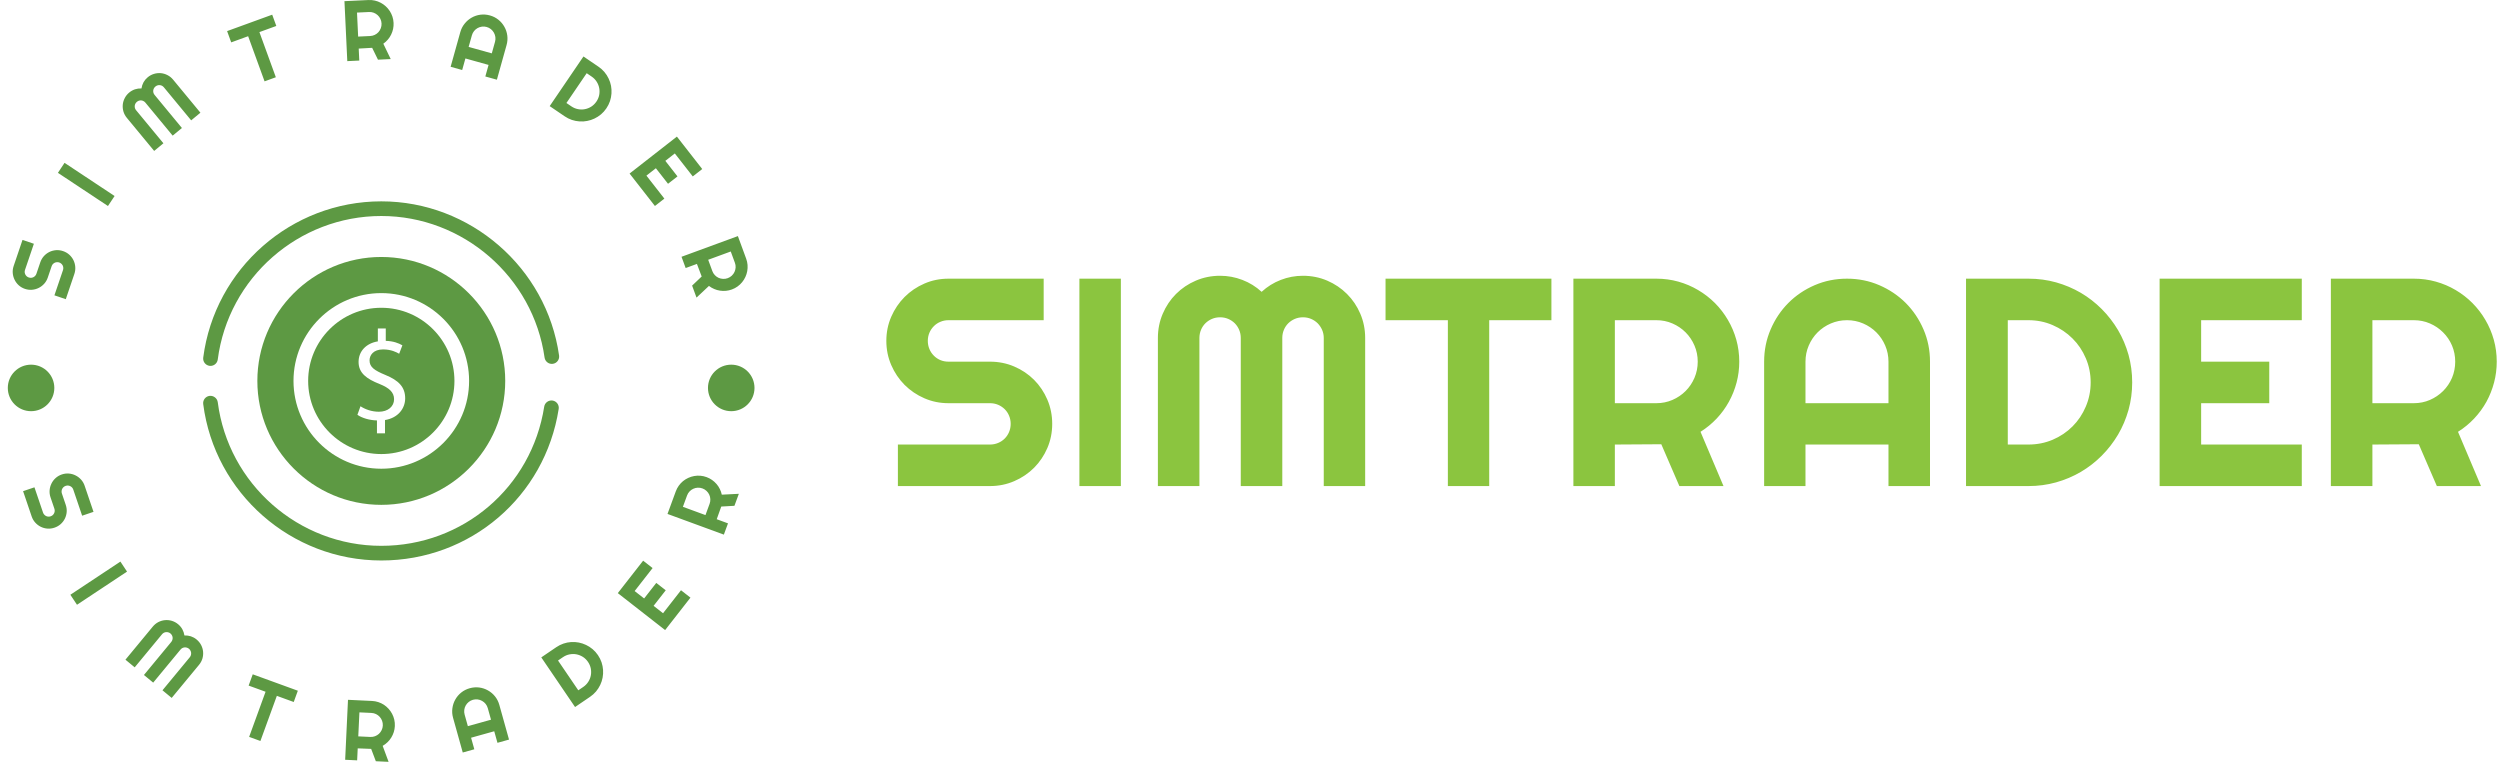 <svg xmlns="http://www.w3.org/2000/svg" version="1.1" xmlns:xlink="http://www.w3.org/1999/xlink" xmlns:svgjs="http://svgjs.dev/svgjs" width="2000" height="611" viewBox="0 0 2000 611"><g transform="matrix(1,0,0,1,-1.212,-0.765)"><svg viewBox="0 0 396 121" data-background-color="#ffffff" preserveAspectRatio="xMidYMid meet" height="611" width="2000" xmlns="http://www.w3.org/2000/svg" xmlns:xlink="http://www.w3.org/1999/xlink"><defs></defs><g id="tight-bounds" transform="matrix(1,0,0,1,0.24,0.151)"><svg viewBox="0 0 395.52 120.697" height="120.697" width="395.52"><g><svg viewBox="0 0 613.152 187.11" height="120.697" width="395.52"><g transform="matrix(1,0,0,1,217.632,67.697)"><svg viewBox="0 0 395.52 51.716" height="51.716" width="395.52"><g><svg viewBox="0 0 395.52 51.716" height="51.716" width="395.52"><g><svg viewBox="0 0 395.52 51.716" height="51.716" width="395.52"><g transform="matrix(1,0,0,1,0,0)"><svg width="395.52" viewBox="1.2 -35.5 271.85 35.5" height="51.716" data-palette-color="#8bc53f"><g class="undefined-text-0" data-fill-palette-color="primary" id="text-0"><path d="M1.2-24.51L1.2-24.51Q1.2-26.68 2.03-28.59 2.86-30.49 4.28-31.92 5.71-33.35 7.62-34.18 9.52-35.01 11.69-35.01L11.69-35.01 27.76-35.01 27.76-28 11.69-28Q10.96-28 10.33-27.73 9.69-27.47 9.22-26.99 8.74-26.51 8.47-25.88 8.2-25.24 8.2-24.51L8.2-24.51Q8.2-23.78 8.47-23.13 8.74-22.49 9.22-22.01 9.69-21.53 10.33-21.26 10.96-21 11.69-21L11.69-21 18.7-21Q20.87-21 22.79-20.18 24.71-19.36 26.14-17.93 27.56-16.5 28.38-14.59 29.2-12.67 29.2-10.5L29.2-10.5Q29.2-8.33 28.38-6.42 27.56-4.52 26.14-3.09 24.71-1.66 22.79-0.83 20.87 0 18.7 0L18.7 0 3.15 0 3.15-7.01 18.7-7.01Q19.43-7.01 20.07-7.28 20.7-7.54 21.18-8.02 21.66-8.5 21.92-9.13 22.19-9.77 22.19-10.5L22.19-10.5Q22.19-11.23 21.92-11.87 21.66-12.5 21.18-12.98 20.7-13.45 20.07-13.72 19.43-13.99 18.7-13.99L18.7-13.99 11.69-13.99Q9.52-13.99 7.62-14.82 5.71-15.65 4.28-17.08 2.86-18.51 2.03-20.42 1.2-22.34 1.2-24.51ZM40.79-35.01L40.79 0 33.79 0 33.79-35.01 40.79-35.01ZM82.03-25L82.03 0 75.04 0 75.04-25Q75.04-25.73 74.76-26.37 74.48-27 74.01-27.48 73.53-27.95 72.9-28.22 72.26-28.49 71.53-28.49L71.53-28.49Q70.8-28.49 70.16-28.22 69.53-27.95 69.05-27.48 68.57-27 68.31-26.37 68.04-25.73 68.04-25L68.04-25 68.04 0 61.03 0 61.03-25Q61.03-25.73 60.76-26.37 60.49-27 60.02-27.48 59.54-27.95 58.91-28.22 58.27-28.49 57.54-28.49L57.54-28.49Q56.81-28.49 56.17-28.22 55.54-27.95 55.06-27.48 54.58-27 54.32-26.37 54.05-25.73 54.05-25L54.05-25 54.05 0 47.04 0 47.04-25Q47.04-27.17 47.86-29.09 48.68-31.01 50.1-32.43 51.53-33.86 53.45-34.68 55.37-35.5 57.54-35.5L57.54-35.5Q59.49-35.5 61.3-34.8 63.11-34.11 64.55-32.79L64.55-32.79Q65.99-34.11 67.78-34.8 69.58-35.5 71.53-35.5L71.53-35.5Q73.7-35.5 75.62-34.68 77.53-33.86 78.96-32.43 80.39-31.01 81.21-29.09 82.03-27.17 82.03-25L82.03-25ZM102.97-28L102.97 0 95.99 0 95.99-28 85.47-28 85.47-35.01 113.47-35.01 113.47-28 102.97-28ZM131.19-28L124.18-28 124.18-13.99 131.19-13.99Q132.63-13.99 133.9-14.54 135.17-15.09 136.12-16.04 137.07-16.99 137.62-18.27 138.17-19.56 138.17-21L138.17-21Q138.17-22.44 137.62-23.72 137.07-25 136.12-25.95 135.17-26.9 133.9-27.45 132.63-28 131.19-28L131.19-28ZM124.18-7.01L124.18 0 117.18 0 117.18-35.01 131.19-35.01Q133.12-35.01 134.9-34.51 136.68-34.01 138.23-33.09 139.78-32.18 141.07-30.9 142.35-29.61 143.26-28.05 144.18-26.49 144.68-24.71 145.18-22.92 145.18-21L145.18-21Q145.18-19.19 144.73-17.48 144.28-15.77 143.43-14.23 142.59-12.7 141.37-11.4 140.15-10.11 138.64-9.16L138.64-9.16 142.52 0 135.07 0 132.02-7.06 124.18-7.01ZM156.36-13.99L170.37-13.99 170.37-21Q170.37-22.44 169.82-23.72 169.27-25 168.32-25.95 167.37-26.9 166.09-27.45 164.81-28 163.37-28L163.37-28Q161.93-28 160.64-27.45 159.36-26.9 158.41-25.95 157.46-25 156.91-23.72 156.36-22.44 156.36-21L156.36-21 156.36-13.99ZM177.38-21L177.38 0 170.37 0 170.37-7.01 156.36-7.01 156.36 0 149.38 0 149.38-21Q149.38-23.9 150.48-26.45 151.57-29 153.47-30.91 155.36-32.81 157.91-33.91 160.46-35.01 163.37-35.01L163.37-35.01Q166.27-35.01 168.82-33.91 171.37-32.81 173.28-30.91 175.18-29 176.28-26.45 177.38-23.9 177.38-21L177.38-21ZM211.51-17.5L211.51-17.5Q211.51-15.09 210.89-12.85 210.26-10.62 209.12-8.68 207.97-6.74 206.38-5.14 204.79-3.54 202.84-2.39 200.89-1.25 198.65-0.62 196.42 0 194 0L194 0 183.46 0 183.46-35.01 194-35.01Q196.42-35.01 198.65-34.39 200.89-33.76 202.84-32.62 204.79-31.47 206.38-29.87 207.97-28.27 209.12-26.33 210.26-24.39 210.89-22.16 211.51-19.92 211.51-17.5ZM204.5-17.5L204.5-17.5Q204.5-19.68 203.68-21.58 202.87-23.49 201.44-24.91 200.01-26.34 198.09-27.17 196.18-28 194-28L194-28 190.51-28 190.51-7.01 194-7.01Q196.18-7.01 198.09-7.82 200.01-8.64 201.44-10.07 202.87-11.5 203.68-13.42 204.5-15.33 204.5-17.5ZM240.14-7.01L240.14 0 216.14 0 216.14-35.01 240.14-35.01 240.14-28 223.15-28 223.15-21 234.65-21 234.65-13.99 223.15-13.99 223.15-7.01 240.14-7.01ZM259.06-28L252.06-28 252.06-13.99 259.06-13.99Q260.5-13.99 261.77-14.54 263.04-15.09 263.99-16.04 264.95-16.99 265.5-18.27 266.04-19.56 266.04-21L266.04-21Q266.04-22.44 265.5-23.72 264.95-25 263.99-25.95 263.04-26.9 261.77-27.45 260.5-28 259.06-28L259.06-28ZM252.06-7.01L252.06 0 245.05 0 245.05-35.01 259.06-35.01Q260.99-35.01 262.77-34.51 264.56-34.01 266.11-33.09 267.66-32.18 268.94-30.9 270.22-29.61 271.13-28.05 272.05-26.49 272.55-24.71 273.05-22.92 273.05-21L273.05-21Q273.05-19.19 272.6-17.48 272.15-15.77 271.31-14.23 270.46-12.7 269.24-11.4 268.02-10.11 266.51-9.16L266.51-9.16 270.39 0 262.94 0 259.89-7.06 252.06-7.01Z" fill="#8bc53f" data-fill-palette-color="primary"></path></g></svg></g></svg></g></svg></g></svg></g><g><svg viewBox="0 0 187.11 187.11" height="187.11" width="187.11"><g><svg viewBox="0 0 187.11 187.11" height="187.11" width="187.11"><g transform="matrix(1,0,0,1,49.837,49.453)"><svg viewBox="0 0 87.437 88.204" height="88.204" width="87.437"><g><svg xmlns="http://www.w3.org/2000/svg" xmlns:xlink="http://www.w3.org/1999/xlink" version="1.1" x="0" y="0" viewBox="0.209 0 47.582 48" enable-background="new 0 0 48 48" xml:space="preserve" height="88.204" width="87.437" class="icon-x-0" data-fill-palette-color="accent" id="x-0"><g fill="#5d9943" data-fill-palette-color="accent"><path d="M46.912 26.624c-0.529-0.08-1.035 0.282-1.119 0.817-1.688 10.777-10.846 18.6-21.774 18.6-11.051 0-20.448-8.252-21.858-19.194C2.091 26.311 1.593 25.938 1.063 26c-0.537 0.07-0.916 0.561-0.846 1.098C1.753 39.015 11.986 48 24.019 48c11.9 0 21.872-8.519 23.71-20.257C47.813 27.21 47.447 26.708 46.912 26.624z" fill="#5d9943" data-fill-palette-color="accent"></path><path d="M1.064 21.985c0.042 0.005 0.085 0.008 0.127 0.008 0.484 0 0.906-0.359 0.97-0.854C3.579 10.204 12.975 1.959 24.019 1.959c10.914 0 20.296 8.136 21.823 18.923 0.076 0.536 0.578 0.912 1.107 0.833 0.535-0.076 0.908-0.572 0.832-1.108C46.117 8.859 35.902 0 24.019 0 11.994 0 1.762 8.979 0.219 20.887 0.149 21.424 0.527 21.915 1.064 21.985z" fill="#5d9943" data-fill-palette-color="accent"></path><path d="M24.019 14.224c-5.391 0-9.776 4.386-9.776 9.776s4.386 9.776 9.776 9.776c5.392 0 9.776-4.386 9.776-9.776S29.41 14.224 24.019 14.224zM24.514 29.231v1.775h-1.075v-1.725c-0.989-0.017-2.013-0.323-2.612-0.752l0.41-1.143c0.615 0.41 1.502 0.733 2.458 0.733 1.212 0 2.032-0.699 2.032-1.671 0-0.939-0.666-1.521-1.93-2.032-1.74-0.684-2.815-1.469-2.815-2.953 0-1.417 1.006-2.493 2.577-2.748v-1.726h1.058v1.656c1.024 0.035 1.724 0.309 2.22 0.598l-0.428 1.127c-0.357-0.204-1.057-0.58-2.15-0.58-1.313 0-1.809 0.786-1.809 1.468 0 0.888 0.631 1.331 2.117 1.946 1.757 0.718 2.645 1.604 2.645 3.123C27.211 27.679 26.272 28.941 24.514 29.231z" fill="#5d9943" data-fill-palette-color="accent"></path><path d="M24.019 7.435C14.885 7.435 7.454 14.866 7.454 24s7.431 16.565 16.565 16.565S40.583 33.134 40.583 24 33.152 7.435 24.019 7.435zM24.019 35.736c-6.472 0-11.735-5.265-11.735-11.736s5.264-11.736 11.735-11.736S35.755 17.528 35.755 24 30.49 35.736 24.019 35.736z" fill="#5d9943" data-fill-palette-color="accent"></path></g></svg></g></svg></g><path d="M6.054 70.946v0c-0.574-0.195-1.079-0.489-1.514-0.883-0.43-0.392-0.768-0.845-1.016-1.358-0.25-0.507-0.4-1.05-0.449-1.629-0.047-0.586 0.027-1.166 0.221-1.74v0l2.178-6.413 2.791 0.948-2.178 6.413c-0.066 0.195-0.094 0.39-0.083 0.584 0.02 0.19 0.072 0.369 0.155 0.538 0.083 0.169 0.197 0.32 0.342 0.453 0.147 0.127 0.315 0.223 0.504 0.288v0c0.195 0.066 0.393 0.095 0.593 0.085 0.196-0.018 0.378-0.068 0.548-0.152 0.169-0.083 0.316-0.195 0.441-0.335 0.133-0.145 0.233-0.315 0.3-0.51v0l0.95-2.8c0.195-0.574 0.486-1.08 0.875-1.518 0.394-0.436 0.845-0.779 1.351-1.028 0.507-0.25 1.053-0.398 1.639-0.446 0.584-0.041 1.162 0.036 1.736 0.231v0c0.58 0.197 1.086 0.488 1.518 0.874 0.436 0.394 0.779 0.845 1.028 1.351 0.25 0.507 0.398 1.053 0.446 1.639 0.047 0.586-0.027 1.166-0.221 1.74v0l-2.107 6.205-2.791-0.948 2.107-6.205c0.064-0.189 0.087-0.382 0.07-0.578-0.012-0.194-0.059-0.375-0.142-0.544-0.083-0.169-0.198-0.317-0.345-0.444-0.145-0.133-0.315-0.233-0.51-0.3v0c-0.195-0.066-0.388-0.09-0.578-0.069-0.194 0.012-0.375 0.059-0.544 0.142-0.169 0.083-0.32 0.197-0.454 0.342-0.127 0.147-0.223 0.315-0.287 0.503v0l-0.951 2.8c-0.195 0.574-0.489 1.079-0.884 1.515-0.392 0.43-0.841 0.769-1.348 1.019-0.509 0.256-1.056 0.408-1.642 0.455-0.586 0.047-1.169-0.028-1.749-0.225zM15.796 39.996l12.29 8.146-1.628 2.456-12.29-8.146zM42.461 19.566l6.707 8.116-2.272 1.878-6.707-8.117c-0.132-0.159-0.283-0.285-0.454-0.376-0.176-0.088-0.358-0.14-0.545-0.159-0.188-0.018-0.374 0.002-0.559 0.061-0.185 0.058-0.357 0.153-0.517 0.284v0c-0.159 0.132-0.282 0.281-0.369 0.448-0.092 0.171-0.147 0.35-0.165 0.537-0.018 0.188 0 0.376 0.053 0.566 0.058 0.185 0.153 0.357 0.285 0.517v0l6.707 8.116-2.272 1.877-6.707-8.116c-0.132-0.159-0.285-0.283-0.462-0.37-0.171-0.092-0.35-0.147-0.537-0.165-0.188-0.018-0.374 0.002-0.56 0.06-0.185 0.058-0.357 0.153-0.516 0.285v0c-0.159 0.132-0.282 0.281-0.369 0.447-0.092 0.171-0.147 0.35-0.165 0.538-0.018 0.188 0 0.376 0.053 0.566 0.058 0.185 0.153 0.357 0.284 0.516v0l6.707 8.116-2.271 1.878-6.707-8.117c-0.39-0.472-0.67-0.988-0.839-1.548-0.16-0.559-0.215-1.123-0.166-1.69 0.053-0.563 0.216-1.103 0.487-1.622 0.267-0.523 0.635-0.978 1.102-1.364v0c0.426-0.352 0.896-0.615 1.409-0.788 0.517-0.168 1.049-0.241 1.596-0.217v0c0.08-0.541 0.249-1.048 0.506-1.52 0.267-0.471 0.611-0.881 1.033-1.229v0c0.472-0.39 0.991-0.667 1.554-0.832 0.555-0.165 1.116-0.223 1.684-0.173 0.567 0.059 1.107 0.221 1.622 0.488 0.523 0.267 0.98 0.637 1.37 1.109zM63.655 7.886l4.035 11.087-2.769 1.008-4.035-11.087-4.159 1.514-1.007-2.77 11.077-4.031 1.008 2.769zM90.58 2.951l-2.954 0.139 0.279 5.897 2.954-0.139c0.406-0.019 0.781-0.114 1.126-0.283 0.352-0.17 0.655-0.394 0.909-0.673 0.253-0.285 0.448-0.611 0.583-0.978 0.136-0.366 0.195-0.749 0.176-1.149v0c-0.019-0.406-0.114-0.785-0.284-1.136-0.17-0.352-0.394-0.655-0.673-0.908-0.279-0.254-0.601-0.452-0.968-0.595-0.36-0.136-0.743-0.195-1.148-0.175zM88.044 11.931l0.139 2.944-2.943 0.139-0.697-14.728 5.898-0.279c0.539-0.025 1.061 0.02 1.566 0.136 0.506 0.116 0.984 0.294 1.436 0.532 0.444 0.232 0.855 0.52 1.23 0.862 0.376 0.342 0.704 0.727 0.985 1.153 0.28 0.427 0.502 0.886 0.665 1.379 0.163 0.492 0.258 1.011 0.284 1.557v0c0.024 0.506-0.016 1.001-0.12 1.486-0.104 0.485-0.265 0.949-0.484 1.393-0.212 0.443-0.483 0.853-0.812 1.228-0.322 0.382-0.69 0.716-1.103 1.002v0l1.819 3.775-3.134 0.148-1.427-2.913zM115.042 11.52l5.687 1.588 0.792-2.838c0.109-0.391 0.139-0.781 0.088-1.168-0.057-0.389-0.178-0.748-0.363-1.077-0.185-0.328-0.429-0.618-0.733-0.868-0.305-0.244-0.653-0.421-1.044-0.53v0c-0.385-0.107-0.771-0.136-1.159-0.086-0.389 0.057-0.751 0.177-1.086 0.361-0.328 0.185-0.614 0.43-0.859 0.735-0.244 0.305-0.421 0.653-0.53 1.045v0zM124.36 11.062l-2.378 8.515-2.839-0.792 0.793-2.839-5.686-1.588-0.793 2.839-2.838-0.793 2.378-8.515c0.22-0.789 0.577-1.485 1.07-2.087 0.489-0.61 1.061-1.1 1.717-1.47 0.658-0.376 1.372-0.616 2.141-0.719 0.775-0.102 1.554-0.043 2.336 0.175v0c0.789 0.22 1.485 0.574 2.09 1.061 0.61 0.489 1.1 1.064 1.467 1.727 0.376 0.658 0.615 1.375 0.717 2.15 0.103 0.769 0.045 1.548-0.175 2.336zM148.867 26.615v0c-0.382 0.562-0.821 1.053-1.316 1.473-0.501 0.416-1.037 0.761-1.608 1.032-0.571 0.272-1.167 0.467-1.787 0.585-0.624 0.123-1.254 0.162-1.891 0.115-0.631-0.043-1.256-0.166-1.875-0.369-0.615-0.209-1.203-0.504-1.765-0.887v0l-3.676-2.5 8.294-12.192 3.675 2.501c0.562 0.382 1.053 0.821 1.473 1.316 0.42 0.495 0.764 1.031 1.033 1.608 0.277 0.575 0.475 1.173 0.592 1.793 0.114 0.625 0.15 1.254 0.107 1.885-0.043 0.631-0.166 1.256-0.369 1.875-0.209 0.615-0.504 1.203-0.887 1.765zM146.423 24.952v0c0.345-0.507 0.573-1.044 0.685-1.612 0.107-0.572 0.109-1.138 0.008-1.698-0.106-0.555-0.316-1.081-0.631-1.577-0.315-0.496-0.723-0.915-1.224-1.256v0l-1.223-0.831-4.978 7.318 1.223 0.832c0.501 0.341 1.04 0.567 1.617 0.677 0.573 0.116 1.14 0.119 1.698 0.007 0.555-0.106 1.081-0.316 1.577-0.63 0.491-0.319 0.906-0.729 1.248-1.23zM163.114 48.779l-2.322 1.813-6.222-7.968 11.622-9.074 6.221 7.968-2.323 1.814-4.408-5.646-2.33 1.82 2.982 3.819-2.323 1.813-2.982-3.818-2.323 1.813zM180.438 64.544l-1.019-2.776-5.542 2.034 1.018 2.776c0.14 0.381 0.343 0.711 0.609 0.99 0.268 0.285 0.572 0.506 0.914 0.665 0.348 0.156 0.717 0.244 1.108 0.264 0.39 0.02 0.773-0.039 1.148-0.177v0c0.381-0.14 0.714-0.344 0.999-0.612 0.285-0.268 0.506-0.572 0.665-0.914 0.158-0.342 0.251-0.709 0.277-1.102 0.022-0.384-0.037-0.767-0.177-1.148zM171.11 64.818l-2.766 1.015-1.016-2.767 13.842-5.08 2.034 5.543c0.186 0.506 0.299 1.018 0.34 1.535 0.041 0.517 0.015 1.027-0.077 1.529-0.088 0.494-0.239 0.971-0.453 1.432-0.214 0.462-0.482 0.89-0.805 1.285-0.323 0.395-0.695 0.745-1.116 1.048-0.421 0.303-0.887 0.549-1.4 0.738v0c-0.475 0.174-0.96 0.285-1.454 0.331-0.494 0.046-0.985 0.032-1.474-0.044-0.487-0.07-0.959-0.205-1.415-0.407-0.461-0.193-0.89-0.443-1.287-0.751v0l-3.055 2.867-1.081-2.945 2.351-2.236zM15.127 116.528v0c0.574-0.195 1.154-0.269 1.74-0.222 0.579 0.049 1.124 0.202 1.632 0.459 0.507 0.25 0.956 0.59 1.349 1.019 0.394 0.436 0.689 0.941 0.883 1.514v0l2.178 6.414-2.79 0.947-2.178-6.413c-0.066-0.195-0.162-0.363-0.287-0.504-0.133-0.145-0.285-0.258-0.454-0.342-0.169-0.083-0.351-0.134-0.547-0.152-0.188-0.014-0.379 0.013-0.575 0.08v0c-0.195 0.066-0.367 0.163-0.513 0.29-0.151 0.136-0.268 0.288-0.351 0.457-0.083 0.169-0.131 0.35-0.143 0.544-0.02 0.19 0.003 0.382 0.07 0.578v0l0.951 2.8c0.195 0.574 0.272 1.153 0.231 1.736-0.047 0.586-0.196 1.132-0.446 1.639-0.25 0.507-0.593 0.957-1.029 1.351-0.438 0.388-0.944 0.679-1.517 0.874v0c-0.58 0.197-1.159 0.274-1.737 0.231-0.586-0.047-1.132-0.196-1.639-0.446-0.507-0.25-0.957-0.593-1.351-1.028-0.394-0.436-0.689-0.941-0.884-1.515v0l-2.107-6.205 2.791-0.947 2.107 6.205c0.066 0.195 0.165 0.362 0.296 0.5 0.127 0.147 0.275 0.262 0.445 0.345 0.169 0.083 0.351 0.134 0.547 0.152 0.194 0.012 0.388-0.016 0.584-0.082v0c0.195-0.066 0.363-0.162 0.504-0.287 0.145-0.133 0.258-0.285 0.342-0.454 0.083-0.169 0.134-0.351 0.151-0.547 0.014-0.188-0.013-0.379-0.079-0.575v0l-0.951-2.8c-0.195-0.574-0.269-1.154-0.221-1.739 0.049-0.579 0.199-1.123 0.449-1.63 0.248-0.513 0.59-0.967 1.025-1.361 0.436-0.394 0.944-0.69 1.524-0.886zM31.143 140.387l-12.29 8.146-1.628-2.457 12.29-8.146zM48.819 163.294l-6.708 8.117-2.264-1.871 6.708-8.117c0.132-0.159 0.224-0.333 0.276-0.523 0.053-0.19 0.07-0.378 0.053-0.565-0.018-0.188-0.073-0.367-0.165-0.538-0.088-0.176-0.211-0.33-0.37-0.461v0c-0.159-0.132-0.331-0.222-0.515-0.271-0.185-0.058-0.372-0.078-0.559-0.06-0.188 0.018-0.369 0.071-0.546 0.158-0.171 0.092-0.322 0.217-0.454 0.377v0l-6.707 8.116-2.272-1.877 6.708-8.116c0.132-0.159 0.224-0.333 0.276-0.523 0.058-0.185 0.078-0.372 0.061-0.56-0.018-0.188-0.073-0.367-0.165-0.537-0.088-0.176-0.211-0.33-0.37-0.462v0c-0.159-0.132-0.331-0.222-0.515-0.27-0.185-0.058-0.372-0.078-0.56-0.061-0.188 0.018-0.369 0.071-0.545 0.159-0.171 0.092-0.322 0.217-0.454 0.376v0l-6.707 8.117-2.272-1.878 6.707-8.116c0.39-0.472 0.845-0.844 1.363-1.116 0.523-0.267 1.066-0.428 1.629-0.481 0.563-0.053 1.126 0.002 1.69 0.166 0.56 0.169 1.074 0.447 1.541 0.832v0c0.426 0.352 0.773 0.764 1.04 1.236 0.263 0.476 0.434 0.985 0.514 1.526v0c0.546-0.024 1.076 0.047 1.588 0.211 0.513 0.174 0.98 0.434 1.401 0.782v0c0.472 0.39 0.844 0.845 1.116 1.363 0.267 0.523 0.428 1.066 0.481 1.629 0.053 0.563-0.002 1.126-0.165 1.69-0.169 0.56-0.449 1.076-0.839 1.548zM67.936 170.905l-4.035 11.086-2.769-1.008 4.035-11.086-4.159-1.514 1.008-2.769 11.077 4.031-1.008 2.77zM91.17 175.1l-2.953-0.14-0.279 5.897 2.953 0.14c0.406 0.019 0.789-0.039 1.149-0.176 0.366-0.136 0.689-0.331 0.968-0.584 0.279-0.26 0.503-0.566 0.673-0.918 0.17-0.352 0.264-0.728 0.283-1.127v0c0.019-0.406-0.039-0.792-0.175-1.158-0.136-0.366-0.331-0.689-0.584-0.968-0.253-0.285-0.556-0.513-0.908-0.683-0.345-0.17-0.721-0.264-1.127-0.283zM87.799 183.801l-0.14 2.944-2.943-0.14 0.696-14.728 5.897 0.279c0.539 0.025 1.054 0.12 1.547 0.283 0.499 0.164 0.959 0.382 1.379 0.655 0.42 0.28 0.801 0.608 1.144 0.985 0.342 0.376 0.633 0.79 0.871 1.241 0.239 0.451 0.416 0.93 0.532 1.435 0.116 0.506 0.161 1.031 0.136 1.577v0c-0.024 0.506-0.11 0.995-0.259 1.468-0.149 0.473-0.354 0.92-0.614 1.341-0.253 0.421-0.561 0.804-0.924 1.146-0.357 0.35-0.754 0.648-1.193 0.894v0l1.455 3.929-3.133-0.148-1.147-3.035zM114.85 178.35l5.687-1.588-0.793-2.838c-0.109-0.391-0.286-0.74-0.53-1.045-0.244-0.305-0.534-0.549-0.869-0.732-0.33-0.191-0.689-0.312-1.076-0.363-0.388-0.051-0.777-0.022-1.168 0.087v0c-0.385 0.107-0.73 0.283-1.035 0.528-0.305 0.244-0.553 0.535-0.742 0.871-0.185 0.328-0.303 0.686-0.354 1.074-0.051 0.388-0.022 0.777 0.088 1.168v0zM122.582 173.131l2.378 8.515-2.838 0.793-0.793-2.838-5.686 1.588 0.793 2.838-2.839 0.793-2.378-8.515c-0.22-0.789-0.276-1.572-0.168-2.349 0.103-0.769 0.34-1.481 0.71-2.138 0.368-0.663 0.854-1.238 1.458-1.724 0.61-0.489 1.307-0.842 2.089-1.061v0c0.789-0.22 1.571-0.28 2.346-0.178 0.769 0.103 1.482 0.343 2.141 0.719 0.663 0.368 1.238 0.854 1.724 1.458 0.489 0.61 0.843 1.31 1.063 2.099zM146.803 160.908v0c0.382 0.562 0.678 1.15 0.887 1.765 0.203 0.619 0.327 1.244 0.369 1.875 0.043 0.631 0.005 1.257-0.112 1.877-0.114 0.625-0.31 1.226-0.587 1.801-0.272 0.571-0.616 1.108-1.033 1.608-0.42 0.495-0.911 0.934-1.473 1.316v0l-3.675 2.5-8.293-12.191 3.675-2.5c0.562-0.382 1.15-0.678 1.765-0.887 0.615-0.209 1.238-0.335 1.87-0.378 0.641-0.041 1.271-0.003 1.89 0.116 0.624 0.123 1.221 0.321 1.793 0.593 0.568 0.266 1.104 0.61 1.608 1.032 0.495 0.42 0.934 0.911 1.316 1.473zM144.359 162.571v0c-0.345-0.507-0.76-0.916-1.248-1.23-0.492-0.309-1.018-0.52-1.577-0.631-0.555-0.106-1.121-0.103-1.698 0.008-0.577 0.111-1.116 0.336-1.617 0.677v0l-1.223 0.832 4.978 7.318 1.223-0.832c0.501-0.341 0.909-0.759 1.224-1.255 0.319-0.491 0.529-1.016 0.631-1.577 0.106-0.555 0.103-1.121-0.008-1.698-0.116-0.573-0.345-1.111-0.685-1.612zM167.199 144.967l2.322 1.814-6.221 7.968-11.622-9.075 6.222-7.968 2.323 1.814-4.408 5.645 2.33 1.82 2.982-3.819 2.323 1.814-2.982 3.819 2.323 1.813zM168.685 121.699l-1.019 2.776 5.543 2.034 1.018-2.776c0.14-0.381 0.199-0.764 0.177-1.148-0.02-0.39-0.109-0.757-0.267-1.099-0.165-0.344-0.389-0.65-0.674-0.917-0.285-0.268-0.615-0.47-0.99-0.608v0c-0.381-0.14-0.767-0.2-1.158-0.181-0.39 0.02-0.757 0.109-1.098 0.268-0.348 0.156-0.656 0.376-0.924 0.661-0.265 0.279-0.468 0.609-0.608 0.99zM175.975 127.524l2.767 1.016-1.016 2.766-13.842-5.08 2.035-5.543c0.186-0.506 0.43-0.97 0.733-1.39 0.306-0.427 0.652-0.8 1.039-1.119 0.393-0.317 0.82-0.582 1.282-0.796 0.462-0.214 0.943-0.367 1.445-0.459 0.502-0.092 1.012-0.118 1.529-0.078 0.517 0.041 1.032 0.155 1.545 0.344v0c0.475 0.174 0.916 0.404 1.322 0.687 0.407 0.284 0.772 0.613 1.096 0.988 0.326 0.368 0.598 0.776 0.816 1.225 0.227 0.445 0.392 0.914 0.495 1.406v0l4.185-0.21-1.081 2.945-3.239 0.184zM1.86 95.278c0-3.155 2.558-5.713 5.713-5.713 3.155 0 5.713 2.558 5.712 5.713 0 3.155-2.558 5.713-5.712 5.712-3.155 0-5.713-2.558-5.713-5.712zM173.824 95.278c0-3.155 2.558-5.713 5.713-5.713 3.155 0 5.713 2.558 5.713 5.713 0 3.155-2.558 5.713-5.713 5.712-3.155 0-5.713-2.558-5.713-5.712z" fill="#5d9943" data-fill-palette-color="accent"></path></svg></g></svg></g></svg></g></svg><rect width="395.52" height="120.697" fill="none" stroke="none" visibility="hidden"></rect></g></svg></g></svg>